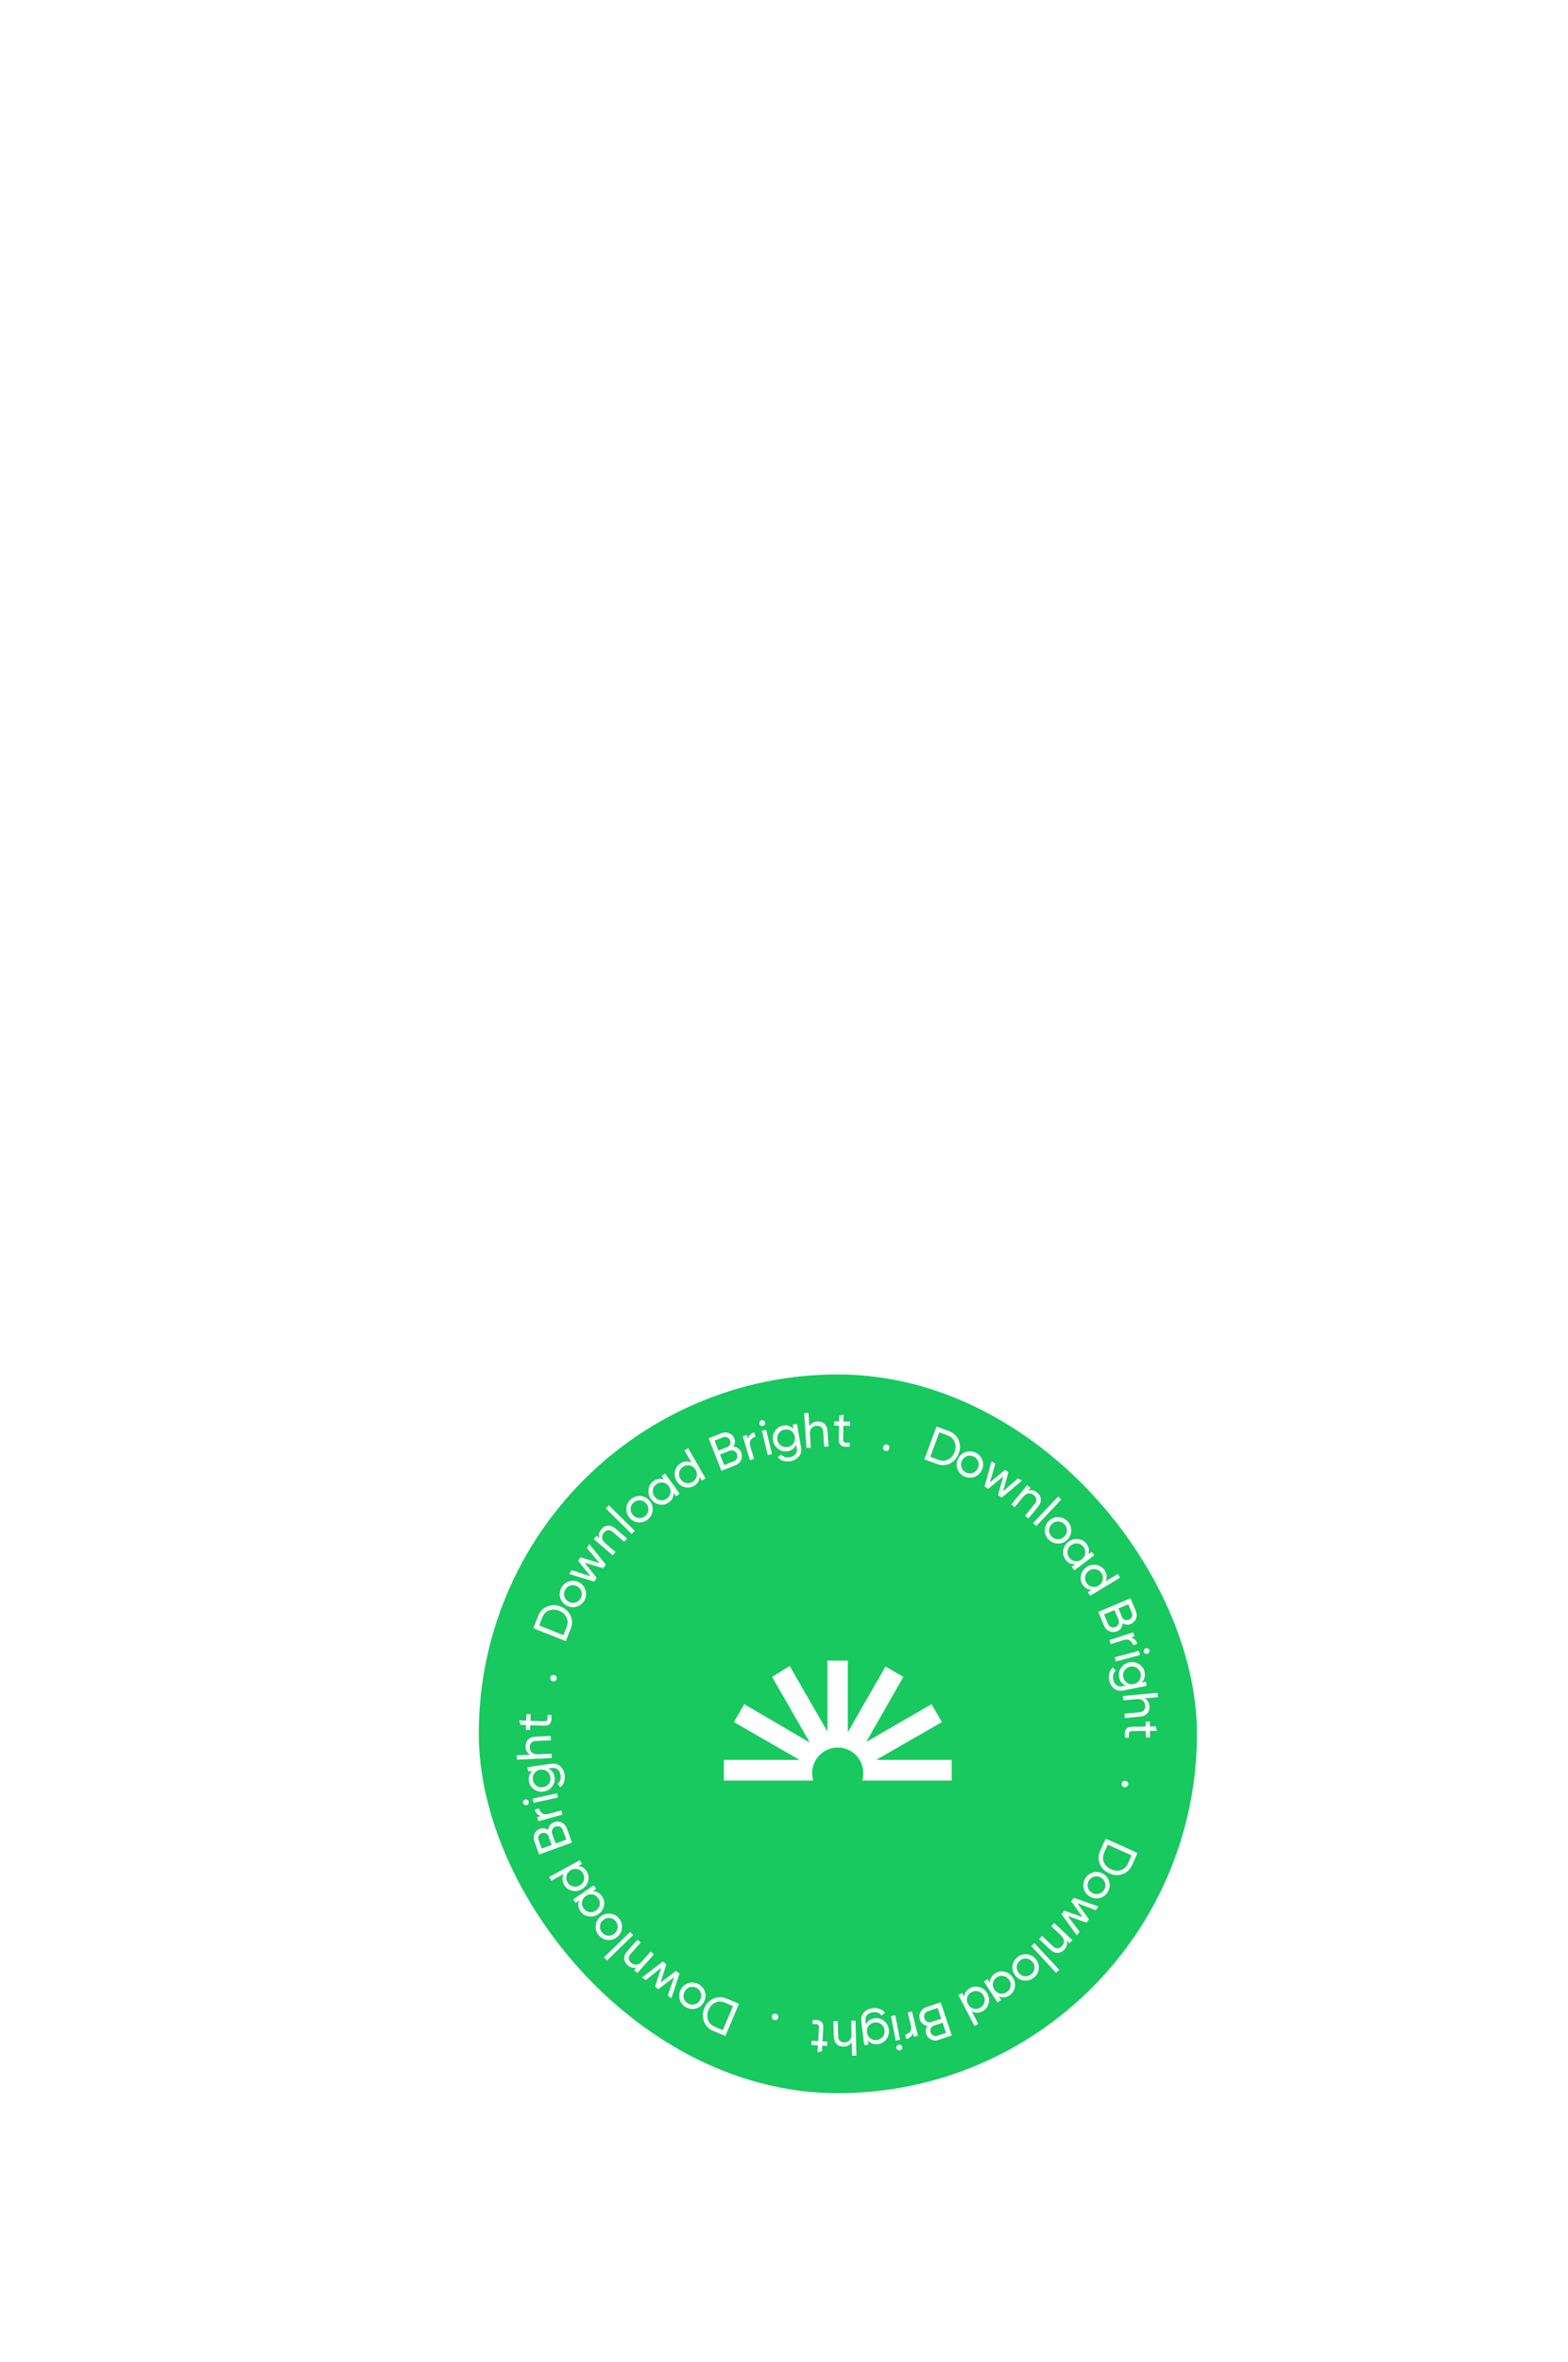 <svg width="293" height="441" viewBox="0 0 393 441" fill="none" xmlns="http://www.w3.org/2000/svg">
<g filter="url(#filter0_dddddd_128_826)">
<g clip-path="url(#clip0_128_826)">
<rect x="120" y="20.963" width="180" height="180" rx="90" fill="#17C95F"/>
<path d="M236.31 72.955H183.628C177.989 72.955 173.418 77.526 173.418 83.165V135.847C173.418 141.486 177.989 146.057 183.628 146.057H236.31C241.948 146.057 246.52 141.486 246.52 135.847V83.165C246.52 77.526 241.948 72.955 236.31 72.955Z" fill="#17C95F"/>
<path d="M219.619 117.492L236.067 108.025L233.472 103.548L217.115 112.996L226.417 96.713L221.94 94.118L212.492 110.566V92.619H207.393V110.419L197.926 93.972L193.522 96.713L202.97 113.161L186.54 103.548L183.945 108.025L200.393 117.492H181.423V122.664H203.829C203.539 121.706 203.478 120.693 203.65 119.707C203.822 118.721 204.223 117.788 204.819 116.985C205.416 116.181 206.193 115.528 207.087 115.078C207.981 114.628 208.968 114.394 209.969 114.394C210.971 114.394 211.958 114.628 212.852 115.078C213.746 115.528 214.523 116.181 215.12 116.985C215.716 117.788 216.117 118.721 216.289 119.707C216.461 120.693 216.4 121.706 216.11 122.664H238.534V117.492H219.619Z" fill="white"/>
<path d="M283.702 143.922C283.214 145.009 282.421 145.735 281.325 146.101C280.232 146.478 279.127 146.415 278.01 145.913C276.893 145.41 276.109 144.624 275.658 143.553C275.212 142.494 275.233 141.421 275.722 140.334L277.121 137.221L285.102 140.809L283.702 143.922ZM276.725 140.785C276.359 141.598 276.345 142.391 276.683 143.164C277.021 143.937 277.615 144.515 278.466 144.898C279.318 145.281 280.144 145.342 280.947 145.081C281.749 144.821 282.333 144.284 282.699 143.471L283.622 141.419L277.648 138.733L276.725 140.785Z" fill="white"/>
<path d="M271.63 149.711C271.408 148.837 271.528 148.005 271.992 147.214C272.455 146.423 273.122 145.91 273.993 145.677C274.86 145.451 275.692 145.571 276.49 146.039C277.288 146.506 277.801 147.173 278.027 148.04C278.249 148.914 278.128 149.746 277.665 150.537C277.202 151.328 276.535 151.84 275.664 152.074C274.793 152.307 273.959 152.19 273.16 151.723C272.362 151.255 271.852 150.585 271.63 149.711ZM272.909 147.751C272.593 148.29 272.511 148.85 272.663 149.432C272.814 150.013 273.164 150.464 273.71 150.784C274.257 151.105 274.821 151.189 275.402 151.037C275.984 150.885 276.432 150.539 276.748 150C277.06 149.468 277.14 148.911 276.988 148.33C276.836 147.748 276.487 147.297 275.94 146.977C275.394 146.657 274.83 146.573 274.248 146.725C273.667 146.877 273.22 147.219 272.909 147.751Z" fill="white"/>
<path d="M270.588 160.536L269.906 161.446L266.068 156.146L266.736 155.256L271.313 156.861L268.491 152.916L269.158 152.026L275.321 154.226L274.638 155.136L270.013 153.386L272.928 157.416L272.298 158.256L267.603 156.578L270.588 160.536Z" fill="white"/>
<path d="M266.753 165.01C266.25 165.543 265.677 165.81 265.035 165.811C264.398 165.818 263.792 165.55 263.216 165.007L260.425 162.373L261.171 161.582L263.917 164.173C264.287 164.522 264.666 164.69 265.055 164.679C265.45 164.673 265.813 164.495 266.145 164.143C266.516 163.749 266.692 163.314 266.673 162.837C266.659 162.366 266.397 161.89 265.888 161.41L263.479 159.136L264.225 158.345L268.771 162.634L268.025 163.425L267.37 162.808C267.582 163.615 267.377 164.349 266.753 165.01Z" fill="white"/>
<path d="M259.277 163.397L265.491 170.079L264.694 170.82L258.481 164.137L259.277 163.397Z" fill="white"/>
<path d="M253.777 169.112C253.877 168.216 254.284 167.48 254.997 166.904C255.71 166.327 256.515 166.084 257.412 166.173C258.303 166.267 259.039 166.674 259.62 167.393C260.202 168.112 260.446 168.917 260.351 169.808C260.251 170.704 259.844 171.44 259.131 172.016C258.418 172.593 257.613 172.837 256.716 172.747C255.819 172.658 255.08 172.254 254.498 171.535C253.916 170.816 253.676 170.008 253.777 169.112ZM255.665 167.73C255.179 168.123 254.904 168.618 254.841 169.216C254.778 169.814 254.945 170.359 255.344 170.851C255.742 171.344 256.24 171.622 256.838 171.685C257.435 171.748 257.977 171.583 258.463 171.19C258.943 170.803 259.214 170.31 259.277 169.712C259.341 169.114 259.173 168.569 258.775 168.077C258.377 167.584 257.879 167.306 257.281 167.243C256.683 167.18 256.145 167.342 255.665 167.73Z" fill="white"/>
<path d="M250.926 177.641L250.015 178.235L246.602 172.999L247.513 172.405L248.1 173.306C248.103 172.319 248.538 171.543 249.404 170.979C250.137 170.501 250.934 170.359 251.797 170.553C252.664 170.754 253.348 171.238 253.848 172.006C254.349 172.774 254.514 173.592 254.343 174.459C254.177 175.333 253.727 176.009 252.994 176.487C252.128 177.051 251.243 177.136 250.339 176.74L250.926 177.641ZM249.862 171.934C249.331 172.279 249.004 172.746 248.88 173.334C248.761 173.93 248.874 174.492 249.22 175.023C249.565 175.554 250.032 175.881 250.621 176.005C251.213 176.136 251.775 176.028 252.305 175.682C252.829 175.341 253.151 174.873 253.27 174.278C253.394 173.69 253.283 173.13 252.937 172.6C252.591 172.069 252.122 171.738 251.529 171.608C250.941 171.484 250.385 171.592 249.862 171.934Z" fill="white"/>
<path d="M245.195 183.63L244.23 184.13L240.203 176.362L241.168 175.861L241.663 176.816C241.764 175.834 242.274 175.105 243.191 174.63C243.968 174.227 244.776 174.165 245.615 174.444C246.457 174.73 247.09 175.279 247.512 176.093C247.933 176.907 248.016 177.737 247.76 178.583C247.508 179.437 246.994 180.065 246.217 180.467C245.299 180.943 244.41 180.939 243.55 180.456L245.195 183.63ZM243.552 175.625C242.99 175.917 242.618 176.349 242.436 176.922C242.258 177.502 242.315 178.074 242.606 178.636C242.898 179.198 243.33 179.57 243.903 179.752C244.48 179.941 245.049 179.89 245.612 179.598C246.166 179.311 246.533 178.877 246.711 178.297C246.892 177.724 246.838 177.156 246.546 176.594C246.255 176.031 245.821 175.656 245.244 175.467C244.671 175.285 244.107 175.338 243.552 175.625Z" fill="white"/>
<path d="M232.475 184.113C232.035 184.059 231.647 183.9 231.312 183.635C230.968 183.372 230.722 183.02 230.573 182.578C230.349 181.915 230.395 181.279 230.709 180.672C231.023 180.065 231.516 179.648 232.187 179.422L235.764 178.216L238.559 186.508L235.242 187.626C234.595 187.844 233.973 187.812 233.376 187.529C232.78 187.247 232.374 186.786 232.158 186.146C231.911 185.412 232.016 184.734 232.475 184.113ZM234.895 186.595L237.11 185.849L236.256 183.314L234.041 184.06C233.693 184.177 233.442 184.398 233.288 184.723C233.133 185.048 233.116 185.388 233.236 185.743C233.353 186.091 233.575 186.345 233.903 186.508C234.225 186.681 234.555 186.71 234.895 186.595ZM232.534 180.453C232.163 180.578 231.895 180.813 231.73 181.159C231.565 181.505 231.547 181.867 231.675 182.246C231.8 182.617 232.036 182.889 232.385 183.062C232.725 183.237 233.077 183.264 233.441 183.141L235.916 182.307L235.01 179.618L232.534 180.453Z" fill="white"/>
<path d="M228.767 185.801C228.608 186.64 228.072 187.173 227.158 187.402L226.882 186.299C227.405 186.194 227.815 185.945 228.112 185.553C228.409 185.16 228.474 184.633 228.308 183.97L227.503 180.757L228.557 180.492L230.077 186.555L229.022 186.819L228.767 185.801Z" fill="white"/>
<path d="M225.257 188.818C225.462 188.778 225.647 188.814 225.813 188.926C225.98 189.038 226.082 189.192 226.12 189.388C226.158 189.585 226.121 189.766 226.009 189.932C225.899 190.106 225.741 190.214 225.537 190.253C225.341 190.292 225.159 190.251 224.991 190.13C224.825 190.018 224.723 189.864 224.684 189.668C224.646 189.472 224.683 189.29 224.795 189.124C224.907 188.958 225.061 188.856 225.257 188.818ZM224.386 181.461L225.58 187.596L224.513 187.804L223.318 181.669L224.386 181.461Z" fill="white"/>
<path d="M217.668 188.801L216.601 188.933L215.865 182.991C215.751 182.073 215.973 181.324 216.531 180.742C217.087 180.153 217.8 179.804 218.668 179.697C219.363 179.61 219.979 179.668 220.516 179.871C221.052 180.064 221.479 180.389 221.796 180.846L220.919 181.496C220.494 180.843 219.777 180.579 218.768 180.704C218.123 180.784 217.639 181.016 217.318 181.401C216.987 181.786 216.859 182.272 216.932 182.859L217.041 183.74C217.484 182.845 218.21 182.335 219.219 182.21C220.104 182.101 220.891 182.322 221.581 182.875C222.271 183.428 222.672 184.155 222.784 185.056C222.895 185.957 222.684 186.756 222.149 187.452C221.615 188.157 220.905 188.564 220.02 188.673C219.003 188.8 218.175 188.487 217.536 187.734L217.668 188.801ZM220.877 183.693C220.402 183.323 219.851 183.178 219.223 183.255C218.594 183.333 218.095 183.609 217.726 184.083C217.356 184.557 217.21 185.109 217.288 185.737C217.365 186.357 217.641 186.852 218.115 187.222C218.589 187.591 219.14 187.737 219.768 187.659C220.397 187.581 220.896 187.305 221.266 186.831C221.635 186.357 221.781 185.81 221.704 185.19C221.627 184.561 221.351 184.062 220.877 183.693Z" fill="white"/>
<path d="M211.48 189.295C210.747 189.315 210.153 189.098 209.699 188.643C209.245 188.197 209.008 187.578 208.986 186.787L208.883 182.951L209.97 182.921L210.072 186.695C210.085 187.203 210.233 187.591 210.516 187.858C210.798 188.134 211.181 188.265 211.664 188.252C212.206 188.238 212.639 188.055 212.963 187.705C213.287 187.362 213.439 186.841 213.42 186.142L213.331 182.83L214.418 182.801L214.654 191.548L213.567 191.577L213.476 188.178C213.053 188.898 212.388 189.271 211.48 189.295Z" fill="white"/>
<path d="M203.4 187.838L205.06 187.934L205.256 184.552C205.274 184.245 205.228 184.021 205.119 183.881C205.002 183.749 204.819 183.671 204.569 183.649C204.32 183.634 204.012 183.625 203.645 183.62L203.701 182.647C204.657 182.577 205.347 182.692 205.772 182.992C206.196 183.301 206.386 183.842 206.341 184.615L206.146 187.997L207.381 188.069L207.32 189.117L206.085 189.045L206.002 190.468L204.898 190.73L204.999 188.982L203.339 188.886L203.4 187.838Z" fill="white"/>
<path d="M194.431 181.058C194.651 181.106 194.821 181.224 194.942 181.413C195.063 181.601 195.099 181.805 195.051 182.025C195.003 182.245 194.885 182.415 194.697 182.536C194.508 182.657 194.304 182.693 194.084 182.645C193.856 182.595 193.686 182.477 193.573 182.29C193.452 182.102 193.416 181.898 193.464 181.678C193.512 181.458 193.63 181.288 193.819 181.167C193.999 181.044 194.203 181.008 194.431 181.058Z" fill="white"/>
<path d="M281.142 123.408C281.178 123.186 281.287 123.009 281.468 122.878C281.65 122.747 281.851 122.699 282.074 122.735C282.296 122.771 282.472 122.879 282.604 123.061C282.735 123.242 282.782 123.444 282.747 123.666C282.71 123.897 282.601 124.073 282.421 124.196C282.239 124.327 282.038 124.375 281.815 124.339C281.593 124.304 281.417 124.195 281.285 124.014C281.153 123.84 281.105 123.638 281.142 123.408Z" fill="white"/>
<path d="M178.667 185.321C177.569 184.856 176.826 184.08 176.435 182.992C176.034 181.909 176.072 180.803 176.549 179.675C177.026 178.546 177.795 177.745 178.855 177.27C179.905 176.8 180.978 176.798 182.076 177.262L185.218 178.591L181.81 186.65L178.667 185.321ZM181.647 178.275C180.826 177.928 180.033 177.931 179.267 178.286C178.502 178.641 177.937 179.248 177.574 180.108C177.21 180.967 177.168 181.795 177.446 182.592C177.724 183.388 178.274 183.96 179.095 184.307L181.168 185.184L183.719 179.151L181.647 178.275Z" fill="white"/>
<path d="M172.631 173.389C173.499 173.147 174.334 173.249 175.135 173.695C175.936 174.141 176.463 174.796 176.716 175.662C176.961 176.523 176.859 177.358 176.409 178.166C175.959 178.975 175.304 179.501 174.443 179.747C173.574 179.988 172.739 179.886 171.938 179.44C171.137 178.995 170.61 178.339 170.357 177.474C170.105 176.608 170.203 175.771 170.653 174.963C171.103 174.155 171.762 173.63 172.631 173.389ZM174.618 174.624C174.072 174.32 173.51 174.25 172.932 174.415C172.354 174.579 171.911 174.939 171.603 175.492C171.295 176.045 171.224 176.611 171.388 177.189C171.553 177.767 171.909 178.208 172.455 178.512C172.994 178.812 173.552 178.879 174.13 178.715C174.708 178.55 175.151 178.191 175.459 177.638C175.767 177.084 175.839 176.518 175.674 175.94C175.509 175.362 175.157 174.923 174.618 174.624Z" fill="white"/>
<path d="M161.844 172.642L160.917 171.983L166.117 168.011L167.024 168.656L165.537 173.273L169.408 170.351L170.315 170.995L168.273 177.212L167.346 176.553L168.977 171.885L165.023 174.902L164.167 174.293L165.724 169.557L161.844 172.642Z" fill="white"/>
<path d="M157.307 168.921C156.761 168.431 156.479 167.865 156.462 167.223C156.439 166.587 156.692 165.974 157.22 165.384L159.782 162.527L160.592 163.253L158.072 166.064C157.732 166.442 157.573 166.826 157.594 167.214C157.61 167.609 157.798 167.967 158.158 168.29C158.561 168.651 159.001 168.816 159.477 168.784C159.948 168.759 160.417 168.485 160.884 167.964L163.095 165.498L163.905 166.224L159.733 170.877L158.923 170.151L159.524 169.481C158.722 169.714 157.983 169.527 157.307 168.921Z" fill="white"/>
<path d="M158.7 161.363L152.155 167.721L151.397 166.941L157.943 160.583L158.7 161.363Z" fill="white"/>
<path d="M152.876 156.002C153.774 156.083 154.519 156.474 155.11 157.174C155.702 157.874 155.963 158.674 155.894 159.572C155.819 160.465 155.428 161.21 154.722 161.807C154.016 162.404 153.216 162.665 152.324 162.591C151.426 162.509 150.681 162.119 150.089 161.419C149.497 160.719 149.236 159.919 149.306 159.02C149.375 158.121 149.763 157.373 150.469 156.776C151.176 156.179 151.978 155.921 152.876 156.002ZM154.299 157.86C153.895 157.383 153.394 157.119 152.795 157.069C152.196 157.019 151.655 157.198 151.171 157.607C150.688 158.016 150.421 158.52 150.371 159.118C150.32 159.717 150.497 160.256 150.9 160.733C151.299 161.204 151.797 161.464 152.396 161.515C152.995 161.565 153.536 161.385 154.02 160.977C154.504 160.568 154.771 160.064 154.821 159.465C154.871 158.866 154.697 158.331 154.299 157.86Z" fill="white"/>
<path d="M144.273 153.333L143.659 152.435L148.818 148.908L149.432 149.806L148.545 150.412C149.532 150.394 150.316 150.811 150.9 151.664C151.393 152.387 151.553 153.181 151.378 154.048C151.196 154.919 150.727 155.613 149.97 156.13C149.214 156.648 148.4 156.831 147.529 156.679C146.651 156.532 145.966 156.097 145.472 155.375C144.889 154.522 144.785 153.639 145.16 152.726L144.273 153.333ZM149.955 152.143C149.598 151.621 149.124 151.304 148.533 151.193C147.935 151.086 147.375 151.212 146.852 151.569C146.33 151.927 146.013 152.401 145.902 152.992C145.784 153.587 145.904 154.146 146.261 154.669C146.614 155.185 147.089 155.496 147.686 155.602C148.277 155.713 148.834 155.59 149.357 155.233C149.88 154.875 150.2 154.399 150.318 153.803C150.429 153.213 150.308 152.659 149.955 152.143Z" fill="white"/>
<path d="M138.176 147.772L137.654 146.817L145.331 142.619L145.853 143.574L144.91 144.089C145.894 144.169 146.633 144.662 147.129 145.568C147.549 146.336 147.629 147.142 147.369 147.987C147.102 148.836 146.566 149.481 145.762 149.92C144.958 150.36 144.13 150.462 143.278 150.224C142.42 149.991 141.78 149.491 141.36 148.723C140.865 147.816 140.849 146.927 141.313 146.056L138.176 147.772ZM146.142 145.952C145.838 145.396 145.398 145.034 144.821 144.865C144.237 144.7 143.667 144.769 143.111 145.073C142.556 145.377 142.193 145.817 142.024 146.394C141.848 146.975 141.912 147.543 142.216 148.099C142.516 148.647 142.958 149.004 143.542 149.169C144.118 149.338 144.685 149.27 145.24 148.966C145.796 148.662 146.162 148.22 146.338 147.639C146.507 147.063 146.442 146.5 146.142 145.952Z" fill="white"/>
<path d="M137.385 135.04C137.429 134.599 137.58 134.208 137.837 133.866C138.092 133.517 138.438 133.263 138.877 133.104C139.535 132.865 140.171 132.896 140.785 133.196C141.4 133.497 141.827 133.98 142.069 134.646L143.355 138.195L135.128 141.177L133.936 137.886C133.703 137.244 133.721 136.621 133.99 136.018C134.259 135.415 134.711 134.999 135.346 134.769C136.074 134.505 136.754 134.595 137.385 135.04ZM134.958 137.515L135.755 139.713L138.27 138.802L137.473 136.604C137.348 136.259 137.122 136.013 136.794 135.866C136.466 135.719 136.125 135.71 135.773 135.837C135.428 135.962 135.178 136.19 135.023 136.521C134.858 136.847 134.836 137.179 134.958 137.515ZM141.046 135.017C140.913 134.648 140.671 134.386 140.322 134.229C139.972 134.072 139.61 134.061 139.234 134.198C138.865 134.331 138.599 134.574 138.434 134.926C138.266 135.271 138.248 135.623 138.378 135.983L139.269 138.44L141.936 137.473L141.046 135.017Z" fill="white"/>
<path d="M135.657 131.527C134.815 131.387 134.269 130.863 134.019 129.955L135.116 129.653C135.233 130.174 135.491 130.578 135.89 130.866C136.289 131.154 136.818 131.207 137.477 131.026L140.671 130.147L140.959 131.196L134.933 132.854L134.645 131.805L135.657 131.527Z" fill="white"/>
<path d="M132.522 127.953C132.566 128.157 132.534 128.343 132.426 128.512C132.318 128.68 132.166 128.786 131.971 128.829C131.775 128.871 131.593 128.839 131.425 128.731C131.248 128.624 131.137 128.469 131.093 128.266C131.05 128.07 131.087 127.887 131.203 127.717C131.311 127.548 131.463 127.443 131.658 127.4C131.854 127.357 132.036 127.39 132.205 127.498C132.373 127.606 132.479 127.758 132.522 127.953ZM139.856 126.913L133.75 128.248L133.518 127.185L139.624 125.851L139.856 126.913Z" fill="white"/>
<path d="M132.37 120.397L132.213 119.334L138.136 118.46C139.051 118.326 139.806 118.53 140.4 119.074C141.002 119.617 141.367 120.322 141.495 121.187C141.597 121.88 141.553 122.497 141.363 123.039C141.182 123.579 140.867 124.013 140.418 124.341L139.748 123.479C140.391 123.039 140.638 122.316 140.489 121.31C140.395 120.667 140.152 120.189 139.76 119.876C139.367 119.555 138.878 119.438 138.293 119.524L137.415 119.653C138.32 120.076 138.846 120.79 138.994 121.796C139.124 122.678 138.921 123.47 138.384 124.173C137.848 124.875 137.13 125.293 136.232 125.425C135.333 125.558 134.529 125.364 133.821 124.845C133.105 124.328 132.681 123.628 132.551 122.746C132.402 121.732 132.696 120.897 133.433 120.24L132.37 120.397ZM137.551 123.487C137.909 123.005 138.042 122.45 137.95 121.824C137.857 121.197 137.57 120.705 137.087 120.346C136.605 119.988 136.051 119.854 135.424 119.947C134.806 120.038 134.317 120.325 133.959 120.807C133.6 121.29 133.467 121.844 133.56 122.471C133.652 123.097 133.939 123.59 134.422 123.948C134.904 124.307 135.455 124.44 136.073 124.349C136.7 124.257 137.192 123.97 137.551 123.487Z" fill="white"/>
<path d="M131.734 114.218C131.7 113.486 131.906 112.888 132.352 112.425C132.789 111.963 133.403 111.713 134.194 111.677L138.028 111.499L138.078 112.585L134.307 112.76C133.799 112.783 133.414 112.939 133.152 113.226C132.882 113.514 132.758 113.9 132.78 114.382C132.806 114.923 132.996 115.353 133.353 115.67C133.702 115.987 134.225 116.13 134.925 116.097L138.234 115.944L138.284 117.03L129.543 117.435L129.493 116.349L132.889 116.192C132.161 115.783 131.776 115.125 131.734 114.218Z" fill="white"/>
<path d="M133.011 106.053L132.947 107.714L136.332 107.845C136.64 107.857 136.863 107.807 137 107.696C137.13 107.576 137.204 107.391 137.222 107.141C137.231 106.891 137.235 106.583 137.233 106.216L138.207 106.254C138.295 107.208 138.193 107.9 137.901 108.331C137.601 108.761 137.064 108.962 136.29 108.932L132.905 108.801L132.857 110.037L131.808 109.997L131.855 108.76L130.431 108.705L130.149 107.606L131.897 107.674L131.961 106.012L133.011 106.053Z" fill="white"/>
<path d="M139.534 97.183C139.491 97.404 139.377 97.577 139.191 97.702C139.006 97.828 138.802 97.869 138.581 97.826C138.361 97.783 138.188 97.668 138.062 97.483C137.937 97.297 137.896 97.094 137.939 96.873C137.984 96.644 138.098 96.471 138.282 96.354C138.468 96.229 138.671 96.188 138.892 96.231C139.113 96.274 139.286 96.388 139.411 96.574C139.538 96.751 139.579 96.954 139.534 97.183Z" fill="white"/>
<path d="M134.933 81.344C135.372 80.236 136.132 79.475 137.211 79.061C138.285 78.635 139.391 78.648 140.53 79.1C141.669 79.552 142.487 80.302 142.985 81.352C143.479 82.39 143.506 83.463 143.066 84.571L141.808 87.743L133.674 84.516L134.933 81.344ZM142.044 84.165C142.373 83.337 142.351 82.543 141.979 81.786C141.607 81.029 140.987 80.478 140.12 80.134C139.252 79.79 138.424 79.766 137.634 80.062C136.844 80.358 136.284 80.921 135.955 81.75L135.126 83.841L141.214 86.257L142.044 84.165Z" fill="white"/>
<path d="M146.747 74.98C147.008 75.843 146.924 76.68 146.496 77.491C146.068 78.302 145.424 78.843 144.565 79.115C143.709 79.379 142.872 79.296 142.054 78.864C141.236 78.432 140.695 77.788 140.43 76.933C140.17 76.07 140.253 75.233 140.681 74.422C141.109 73.611 141.753 73.07 142.612 72.798C143.472 72.526 144.311 72.606 145.129 73.038C145.947 73.47 146.486 74.117 146.747 74.98ZM145.556 76.995C145.848 76.442 145.905 75.879 145.728 75.305C145.55 74.73 145.181 74.295 144.621 74C144.061 73.704 143.494 73.645 142.92 73.823C142.346 74 141.913 74.365 141.621 74.918C141.333 75.463 141.278 76.023 141.455 76.597C141.633 77.172 142.002 77.607 142.562 77.902C143.122 78.198 143.689 78.257 144.263 78.079C144.838 77.902 145.269 77.54 145.556 76.995Z" fill="white"/>
<path d="M147.094 64.409L147.733 63.468L151.818 68.579L151.193 69.5L146.545 68.114L149.551 71.921L148.927 72.842L142.667 70.937L143.305 69.995L148.008 71.524L144.905 67.637L145.494 66.768L150.264 68.22L147.094 64.409Z" fill="white"/>
<path d="M150.722 59.722C151.2 59.166 151.759 58.871 152.401 58.84C153.037 58.803 153.655 59.043 154.256 59.558L157.168 62.057L156.46 62.882L153.595 60.424C153.209 60.093 152.822 59.943 152.435 59.972C152.041 59.996 151.686 60.192 151.371 60.559C151.019 60.97 150.863 61.413 150.906 61.889C150.942 62.359 151.225 62.822 151.757 63.278L154.271 65.434L153.563 66.26L148.819 62.19L149.527 61.365L150.21 61.951C149.96 61.154 150.131 60.411 150.722 59.722Z" fill="white"/>
<path d="M158.326 60.906L151.826 54.5L152.59 53.726L159.089 60.131L158.326 60.906Z" fill="white"/>
<path d="M163.58 54.923C163.518 55.822 163.144 56.576 162.457 57.183C161.77 57.79 160.977 58.068 160.076 58.018C159.183 57.963 158.429 57.589 157.817 56.896C157.204 56.202 156.926 55.409 156.981 54.515C157.043 53.615 157.417 52.862 158.104 52.255C158.791 51.648 159.584 51.37 160.485 51.419C161.385 51.469 162.141 51.841 162.754 52.534C163.366 53.227 163.642 54.024 163.58 54.923ZM161.754 56.386C162.222 55.973 162.475 55.466 162.512 54.866C162.549 54.266 162.358 53.729 161.939 53.254C161.519 52.779 161.01 52.523 160.41 52.486C159.81 52.449 159.276 52.638 158.807 53.051C158.345 53.46 158.096 53.964 158.059 54.564C158.021 55.164 158.213 55.701 158.632 56.176C159.051 56.65 159.561 56.906 160.161 56.943C160.761 56.98 161.292 56.795 161.754 56.386Z" fill="white"/>
<path d="M165.809 46.413L166.691 45.777L170.349 50.845L169.467 51.481L168.838 50.609C168.881 51.595 168.484 52.391 167.647 52.996C166.937 53.508 166.147 53.688 165.276 53.535C164.401 53.376 163.695 52.924 163.158 52.181C162.622 51.438 162.418 50.629 162.547 49.754C162.672 48.873 163.089 48.177 163.798 47.664C164.636 47.06 165.516 46.933 166.438 47.285L165.809 46.413ZM167.143 52.064C167.657 51.693 167.962 51.211 168.058 50.618C168.148 50.018 168.009 49.461 167.638 48.947C167.267 48.434 166.785 48.129 166.192 48.033C165.594 47.931 165.038 48.065 164.524 48.435C164.018 48.801 163.719 49.284 163.628 49.884C163.532 50.477 163.669 51.031 164.04 51.544C164.411 52.058 164.895 52.366 165.493 52.469C166.087 52.565 166.637 52.43 167.143 52.064Z" fill="white"/>
<path d="M171.537 39.97L172.48 39.427L176.847 47.01L175.904 47.552L175.368 46.621C175.31 47.606 174.834 48.357 173.938 48.872C173.18 49.309 172.376 49.407 171.525 49.166C170.671 48.917 170.015 48.396 169.557 47.602C169.1 46.807 168.98 45.982 169.198 45.125C169.412 44.262 169.899 43.611 170.657 43.175C171.552 42.659 172.441 42.623 173.322 43.068L171.537 39.97ZM173.533 47.894C174.082 47.578 174.435 47.129 174.591 46.549C174.743 45.961 174.661 45.393 174.345 44.844C174.029 44.296 173.58 43.943 173 43.787C172.416 43.623 171.849 43.7 171.3 44.016C170.758 44.328 170.412 44.778 170.26 45.365C170.103 45.946 170.183 46.51 170.499 47.059C170.816 47.608 171.266 47.964 171.85 48.127C172.431 48.284 172.992 48.206 173.533 47.894Z" fill="white"/>
<path d="M183.815 39.044C184.257 39.076 184.653 39.216 185.001 39.465C185.357 39.71 185.62 40.05 185.79 40.484C186.046 41.136 186.032 41.773 185.748 42.394C185.463 43.016 184.992 43.456 184.332 43.715L180.818 45.094L177.622 36.949L180.88 35.67C181.516 35.421 182.139 35.422 182.748 35.676C183.358 35.929 183.786 36.37 184.033 36.998C184.316 37.719 184.243 38.401 183.815 39.044ZM181.277 36.683L179.101 37.537L180.078 40.027L182.254 39.173C182.596 39.039 182.835 38.806 182.974 38.474C183.112 38.142 183.113 37.802 182.976 37.453C182.842 37.112 182.607 36.868 182.273 36.722C181.942 36.565 181.611 36.552 181.277 36.683ZM183.935 42.703C184.3 42.56 184.556 42.312 184.704 41.958C184.851 41.605 184.852 41.242 184.706 40.87C184.563 40.505 184.313 40.245 183.957 40.089C183.608 39.931 183.255 39.921 182.898 40.062L180.466 41.016L181.503 43.657L183.935 42.703Z" fill="white"/>
<path d="M187.509 37.131C187.63 36.286 188.141 35.728 189.043 35.458L189.37 36.547C188.852 36.677 188.454 36.944 188.175 37.349C187.896 37.755 187.855 38.285 188.051 38.939L189.002 42.112L187.96 42.425L186.166 36.438L187.208 36.125L187.509 37.131Z" fill="white"/>
<path d="M191.225 33.85C191.023 33.899 190.836 33.872 190.665 33.767C190.494 33.663 190.385 33.514 190.338 33.319C190.29 33.125 190.319 32.942 190.423 32.771C190.525 32.592 190.678 32.478 190.88 32.429C191.075 32.382 191.258 32.414 191.431 32.527C191.603 32.631 191.712 32.78 191.759 32.974C191.806 33.169 191.777 33.352 191.673 33.523C191.569 33.694 191.42 33.803 191.225 33.85ZM192.433 41.159L190.959 35.085L192.016 34.829L193.49 40.902L192.433 41.159Z" fill="white"/>
<path d="M198.697 33.535L199.757 33.354L200.766 39.255C200.922 40.167 200.734 40.926 200.204 41.533C199.675 42.147 198.979 42.528 198.117 42.676C197.427 42.794 196.809 42.764 196.263 42.587C195.718 42.418 195.277 42.113 194.94 41.672L195.786 40.982C196.24 41.614 196.969 41.845 197.971 41.674C198.612 41.564 199.084 41.31 199.388 40.911C199.7 40.511 199.806 40.02 199.706 39.437L199.557 38.562C199.155 39.476 198.453 40.019 197.451 40.19C196.572 40.34 195.775 40.155 195.061 39.635C194.346 39.115 193.912 38.407 193.759 37.511C193.606 36.616 193.781 35.809 194.283 35.089C194.784 34.36 195.474 33.921 196.353 33.771C197.364 33.598 198.205 33.873 198.878 34.594L198.697 33.535ZM195.727 38.785C196.218 39.133 196.775 39.253 197.399 39.146C198.023 39.04 198.509 38.741 198.857 38.25C199.204 37.76 199.324 37.203 199.217 36.578C199.112 35.962 198.814 35.48 198.324 35.133C197.833 34.786 197.276 34.666 196.651 34.772C196.027 34.879 195.541 35.178 195.194 35.668C194.847 36.159 194.726 36.712 194.831 37.328C194.938 37.953 195.236 38.438 195.727 38.785Z" fill="white"/>
<path d="M204.804 32.753C205.535 32.702 206.137 32.894 206.61 33.329C207.083 33.755 207.346 34.364 207.401 35.153L207.668 38.982L206.583 39.057L206.321 35.291C206.286 34.784 206.121 34.403 205.828 34.148C205.534 33.884 205.146 33.769 204.664 33.803C204.123 33.84 203.699 34.041 203.39 34.405C203.08 34.761 202.95 35.288 202.999 35.986L203.228 39.29L202.143 39.366L201.536 30.637L202.621 30.561L202.857 33.953C203.249 33.216 203.897 32.816 204.804 32.753Z" fill="white"/>
<path d="M213.037 33.831L211.375 33.805L211.322 37.193C211.318 37.501 211.373 37.722 211.487 37.858C211.61 37.985 211.797 38.054 212.046 38.066C212.296 38.07 212.605 38.067 212.972 38.056L212.957 39.031C212.005 39.141 211.31 39.055 210.873 38.773C210.436 38.483 210.223 37.951 210.235 37.176L210.287 33.789L209.05 33.77L209.066 32.72L210.304 32.739L210.326 31.314L211.418 31.006L211.391 32.756L213.053 32.781L213.037 33.831Z" fill="white"/>
<path d="M221.988 40.123C221.767 40.085 221.591 39.974 221.462 39.791C221.332 39.609 221.287 39.407 221.324 39.185C221.362 38.963 221.473 38.787 221.655 38.658C221.838 38.529 222.04 38.483 222.262 38.521C222.492 38.56 222.668 38.67 222.789 38.852C222.918 39.035 222.964 39.237 222.926 39.459C222.888 39.68 222.778 39.856 222.595 39.985C222.421 40.116 222.218 40.162 221.988 40.123Z" fill="white"/>
<path d="M237.929 35.199C239.047 35.613 239.825 36.355 240.263 37.425C240.713 38.489 240.725 39.596 240.299 40.744C239.873 41.893 239.141 42.728 238.103 43.249C237.076 43.766 236.003 43.817 234.886 43.403L231.687 42.216L234.73 34.012L237.929 35.199ZM235.269 42.371C236.105 42.681 236.897 42.642 237.646 42.253C238.394 41.864 238.931 41.232 239.256 40.357C239.58 39.482 239.586 38.653 239.272 37.87C238.958 37.087 238.383 36.54 237.547 36.23L235.437 35.448L233.159 41.589L235.269 42.371Z" fill="white"/>
<path d="M244.144 46.651C243.288 46.934 242.449 46.872 241.627 46.465C240.806 46.059 240.248 45.429 239.954 44.577C239.668 43.728 239.729 42.89 240.14 42.061C240.55 41.232 241.18 40.674 242.028 40.387C242.884 40.104 243.723 40.166 244.545 40.573C245.366 40.98 245.924 41.609 246.218 42.461C246.512 43.314 246.454 44.154 246.043 44.983C245.633 45.812 245 46.368 244.144 46.651ZM242.099 45.513C242.659 45.791 243.224 45.833 243.793 45.641C244.363 45.448 244.788 45.068 245.069 44.501C245.35 43.933 245.394 43.365 245.202 42.795C245.01 42.226 244.633 41.803 244.073 41.525C243.521 41.252 242.96 41.211 242.39 41.403C241.821 41.596 241.395 41.975 241.114 42.543C240.833 43.111 240.789 43.679 240.981 44.249C241.174 44.818 241.546 45.24 242.099 45.513Z" fill="white"/>
<path d="M255.15 46.985L256.105 47.602L251.084 51.799L250.15 51.195L251.433 46.517L247.694 49.606L246.76 49.002L248.526 42.702L249.482 43.32L248.057 48.055L251.875 44.867L252.756 45.437L251.409 50.237L255.15 46.985Z" fill="white"/>
<path d="M259.949 50.538C260.516 51.003 260.822 51.556 260.868 52.197C260.918 52.831 260.693 53.454 260.19 54.066L257.756 57.033L256.915 56.343L259.31 53.425C259.633 53.032 259.775 52.642 259.737 52.255C259.704 51.861 259.501 51.511 259.127 51.205C258.708 50.861 258.262 50.715 257.787 50.768C257.318 50.814 256.861 51.108 256.417 51.649L254.316 54.21L253.475 53.52L257.44 48.688L258.281 49.378L257.71 50.074C258.501 49.807 259.247 49.961 259.949 50.538Z" fill="white"/>
<path d="M258.945 58.178L265.207 51.541L265.998 52.287L259.736 58.924L258.945 58.178Z" fill="white"/>
<path d="M265.047 63.31C264.146 63.268 263.385 62.91 262.763 62.236C262.142 61.563 261.846 60.776 261.876 59.875C261.912 58.98 262.269 58.218 262.949 57.591C263.629 56.964 264.416 56.668 265.311 56.704C266.212 56.745 266.973 57.103 267.595 57.777C268.216 58.45 268.512 59.238 268.482 60.139C268.452 61.04 268.097 61.804 267.417 62.431C266.738 63.059 265.947 63.352 265.047 63.31ZM263.544 61.516C263.968 61.975 264.48 62.217 265.081 62.241C265.681 62.265 266.214 62.062 266.68 61.632C267.145 61.203 267.39 60.688 267.414 60.087C267.438 59.487 267.238 58.957 266.814 58.498C266.396 58.044 265.886 57.806 265.286 57.782C264.685 57.758 264.152 57.961 263.687 58.39C263.221 58.82 262.977 59.335 262.953 59.935C262.929 60.536 263.126 61.063 263.544 61.516Z" fill="white"/>
<path d="M273.619 65.379L274.275 66.246L269.288 70.015L268.633 69.147L269.49 68.499C268.506 68.564 267.702 68.184 267.079 67.36C266.551 66.662 266.354 65.876 266.488 65.002C266.628 64.123 267.064 63.408 267.795 62.855C268.526 62.302 269.33 62.081 270.207 62.191C271.091 62.296 271.797 62.698 272.324 63.396C272.947 64.22 273.093 65.097 272.761 66.027L273.619 65.379ZM267.999 66.837C268.381 67.342 268.87 67.636 269.465 67.719C270.067 67.797 270.621 67.645 271.126 67.263C271.631 66.881 271.925 66.392 272.008 65.797C272.098 65.197 271.951 64.644 271.57 64.139C271.193 63.64 270.703 63.352 270.101 63.274C269.506 63.191 268.956 63.341 268.451 63.723C267.945 64.104 267.648 64.596 267.558 65.196C267.476 65.791 267.623 66.338 267.999 66.837Z" fill="white"/>
<path d="M280.155 70.933L280.719 71.864L273.235 76.397L272.671 75.467L273.591 74.91C272.605 74.874 271.844 74.414 271.308 73.53C270.855 72.782 270.74 71.98 270.962 71.124C271.191 70.264 271.698 69.597 272.482 69.122C273.266 68.647 274.088 68.509 274.95 68.709C275.818 68.904 276.479 69.375 276.932 70.124C277.468 71.007 277.523 71.895 277.098 72.785L280.155 70.933ZM272.278 73.104C272.606 73.645 273.062 73.988 273.645 74.131C274.236 74.27 274.803 74.176 275.344 73.848C275.886 73.519 276.229 73.064 276.372 72.48C276.522 71.892 276.433 71.327 276.105 70.785C275.782 70.251 275.324 69.914 274.733 69.775C274.15 69.632 273.587 69.724 273.045 70.052C272.504 70.38 272.157 70.838 272.007 71.426C271.864 72.01 271.954 72.569 272.278 73.104Z" fill="white"/>
<path d="M281.387 83.276C281.365 83.719 281.233 84.117 280.993 84.471C280.756 84.832 280.422 85.103 279.991 85.283C279.346 85.553 278.709 85.553 278.081 85.283C277.453 85.013 277.002 84.551 276.728 83.898L275.271 80.416L283.342 77.037L284.694 80.266C284.958 80.896 284.97 81.519 284.73 82.134C284.491 82.749 284.06 83.187 283.437 83.448C282.722 83.747 282.039 83.69 281.387 83.276ZM283.691 80.686L282.788 78.529L280.32 79.562L281.223 81.719C281.365 82.057 281.603 82.291 281.938 82.422C282.272 82.553 282.613 82.546 282.959 82.401C283.297 82.26 283.535 82.02 283.674 81.682C283.823 81.348 283.829 81.016 283.691 80.686ZM277.732 83.478C277.883 83.839 278.137 84.09 278.493 84.23C278.85 84.369 279.213 84.362 279.582 84.208C279.943 84.056 280.198 83.801 280.345 83.441C280.496 83.089 280.497 82.736 280.349 82.382L279.34 79.972L276.723 81.068L277.732 83.478Z" fill="white"/>
<path d="M283.362 86.912C284.21 87.014 284.779 87.513 285.07 88.408L283.988 88.76C283.847 88.245 283.571 87.852 283.159 87.583C282.748 87.313 282.217 87.284 281.567 87.495L278.416 88.518L278.08 87.483L284.025 85.554L284.361 86.588L283.362 86.912Z" fill="white"/>
<path d="M286.685 90.424C286.631 90.222 286.655 90.035 286.755 89.862C286.855 89.688 287.002 89.576 287.195 89.524C287.388 89.473 287.572 89.497 287.745 89.597C287.927 89.695 288.044 89.845 288.098 90.046C288.15 90.24 288.121 90.424 288.013 90.6C287.912 90.773 287.766 90.886 287.572 90.937C287.379 90.989 287.196 90.964 287.022 90.864C286.849 90.764 286.737 90.617 286.685 90.424ZM279.405 91.797L285.444 90.186L285.725 91.236L279.686 92.848L279.405 91.797Z" fill="white"/>
<path d="M287.174 97.913L287.379 98.969L281.502 100.113C280.594 100.29 279.831 100.12 279.212 99.604C278.586 99.089 278.189 98.402 278.022 97.543C277.888 96.856 277.903 96.238 278.068 95.688C278.224 95.139 278.519 94.691 278.952 94.344L279.662 95.174C279.04 95.643 278.826 96.376 279.02 97.374C279.145 98.012 279.409 98.479 279.815 98.773C280.222 99.076 280.716 99.171 281.297 99.058L282.168 98.888C281.245 98.508 280.686 97.818 280.492 96.82C280.321 95.945 280.488 95.144 280.992 94.418C281.496 93.692 282.193 93.242 283.085 93.068C283.976 92.895 284.788 93.051 285.519 93.537C286.259 94.021 286.714 94.701 286.884 95.576C287.08 96.582 286.825 97.43 286.118 98.119L287.174 97.913ZM281.856 95.065C281.52 95.563 281.413 96.123 281.534 96.745C281.655 97.367 281.965 97.845 282.463 98.181C282.961 98.517 283.521 98.625 284.143 98.504C284.757 98.384 285.231 98.075 285.567 97.577C285.903 97.078 286.011 96.518 285.89 95.897C285.769 95.275 285.459 94.796 284.96 94.46C284.462 94.124 283.906 94.016 283.293 94.136C282.671 94.257 282.192 94.566 281.856 95.065Z" fill="white"/>
<path d="M288.088 104.004C288.156 104.734 287.978 105.341 287.554 105.824C287.139 106.306 286.537 106.583 285.749 106.657L281.928 107.011L281.827 105.928L285.586 105.579C286.092 105.532 286.469 105.359 286.718 105.06C286.974 104.76 287.08 104.369 287.036 103.888C286.986 103.349 286.775 102.929 286.404 102.629C286.041 102.328 285.512 102.209 284.815 102.274L281.516 102.58L281.416 101.497L290.128 100.689L290.229 101.772L286.843 102.086C287.589 102.46 288.005 103.099 288.088 104.004Z" fill="white"/>
<path d="M287.194 111.893L287.174 110.23L283.787 110.27C283.479 110.273 283.259 110.334 283.127 110.452C283.003 110.579 282.939 110.767 282.933 111.017C282.936 111.267 282.948 111.575 282.969 111.942L281.994 111.953C281.858 111.005 281.925 110.308 282.195 109.863C282.473 109.418 283 109.191 283.774 109.182L287.162 109.143L287.147 107.906L288.197 107.893L288.212 109.131L289.637 109.114L289.974 110.198L288.224 110.218L288.244 111.881L287.194 111.893Z" fill="white"/>
</g>
</g>
<defs>
<filter id="filter0_dddddd_128_826" x="0" y="0.963" width="420" height="440" filterUnits="userSpaceOnUse" color-interpolation-filters="sRGB">
<feFlood flood-opacity="0" result="BackgroundImageFix"/>
<feColorMatrix in="SourceAlpha" type="matrix" values="0 0 0 0 0 0 0 0 0 0 0 0 0 0 0 0 0 0 127 0" result="hardAlpha"/>
<feOffset dy="4"/>
<feGaussianBlur stdDeviation="2"/>
<feColorMatrix type="matrix" values="0 0 0 0 0.086 0 0 0 0 0.133 0 0 0 0 0.2 0 0 0 0.04 0"/>
<feBlend mode="normal" in2="BackgroundImageFix" result="effect1_dropShadow_128_826"/>
<feColorMatrix in="SourceAlpha" type="matrix" values="0 0 0 0 0 0 0 0 0 0 0 0 0 0 0 0 0 0 127 0" result="hardAlpha"/>
<feOffset dy="4"/>
<feGaussianBlur stdDeviation="12"/>
<feColorMatrix type="matrix" values="0 0 0 0 0.086 0 0 0 0 0.133 0 0 0 0 0.2 0 0 0 0.04 0"/>
<feBlend mode="normal" in2="effect1_dropShadow_128_826" result="effect2_dropShadow_128_826"/>
<feColorMatrix in="SourceAlpha" type="matrix" values="0 0 0 0 0 0 0 0 0 0 0 0 0 0 0 0 0 0 127 0" result="hardAlpha"/>
<feOffset dy="24"/>
<feGaussianBlur stdDeviation="12"/>
<feColorMatrix type="matrix" values="0 0 0 0 0.086 0 0 0 0 0.133 0 0 0 0 0.2 0 0 0 0.04 0"/>
<feBlend mode="normal" in2="effect2_dropShadow_128_826" result="effect3_dropShadow_128_826"/>
<feColorMatrix in="SourceAlpha" type="matrix" values="0 0 0 0 0 0 0 0 0 0 0 0 0 0 0 0 0 0 127 0" result="hardAlpha"/>
<feOffset dy="32"/>
<feGaussianBlur stdDeviation="16"/>
<feColorMatrix type="matrix" values="0 0 0 0 0.086 0 0 0 0 0.133 0 0 0 0 0.2 0 0 0 0.04 0"/>
<feBlend mode="normal" in2="effect3_dropShadow_128_826" result="effect4_dropShadow_128_826"/>
<feColorMatrix in="SourceAlpha" type="matrix" values="0 0 0 0 0 0 0 0 0 0 0 0 0 0 0 0 0 0 127 0" result="hardAlpha"/>
<feOffset dy="64"/>
<feGaussianBlur stdDeviation="32"/>
<feColorMatrix type="matrix" values="0 0 0 0 0.086 0 0 0 0 0.133 0 0 0 0 0.2 0 0 0 0.12 0"/>
<feBlend mode="normal" in2="effect4_dropShadow_128_826" result="effect5_dropShadow_128_826"/>
<feColorMatrix in="SourceAlpha" type="matrix" values="0 0 0 0 0 0 0 0 0 0 0 0 0 0 0 0 0 0 127 0" result="hardAlpha"/>
<feOffset dy="120"/>
<feGaussianBlur stdDeviation="60"/>
<feColorMatrix type="matrix" values="0 0 0 0 0.086 0 0 0 0 0.133 0 0 0 0 0.2 0 0 0 0.02 0"/>
<feBlend mode="normal" in2="effect5_dropShadow_128_826" result="effect6_dropShadow_128_826"/>
<feBlend mode="normal" in="SourceGraphic" in2="effect6_dropShadow_128_826" result="shape"/>
</filter>
<clipPath id="clip0_128_826">
<rect x="120" y="20.963" width="180" height="180" rx="90" fill="white"/>
</clipPath>
</defs>
</svg>
